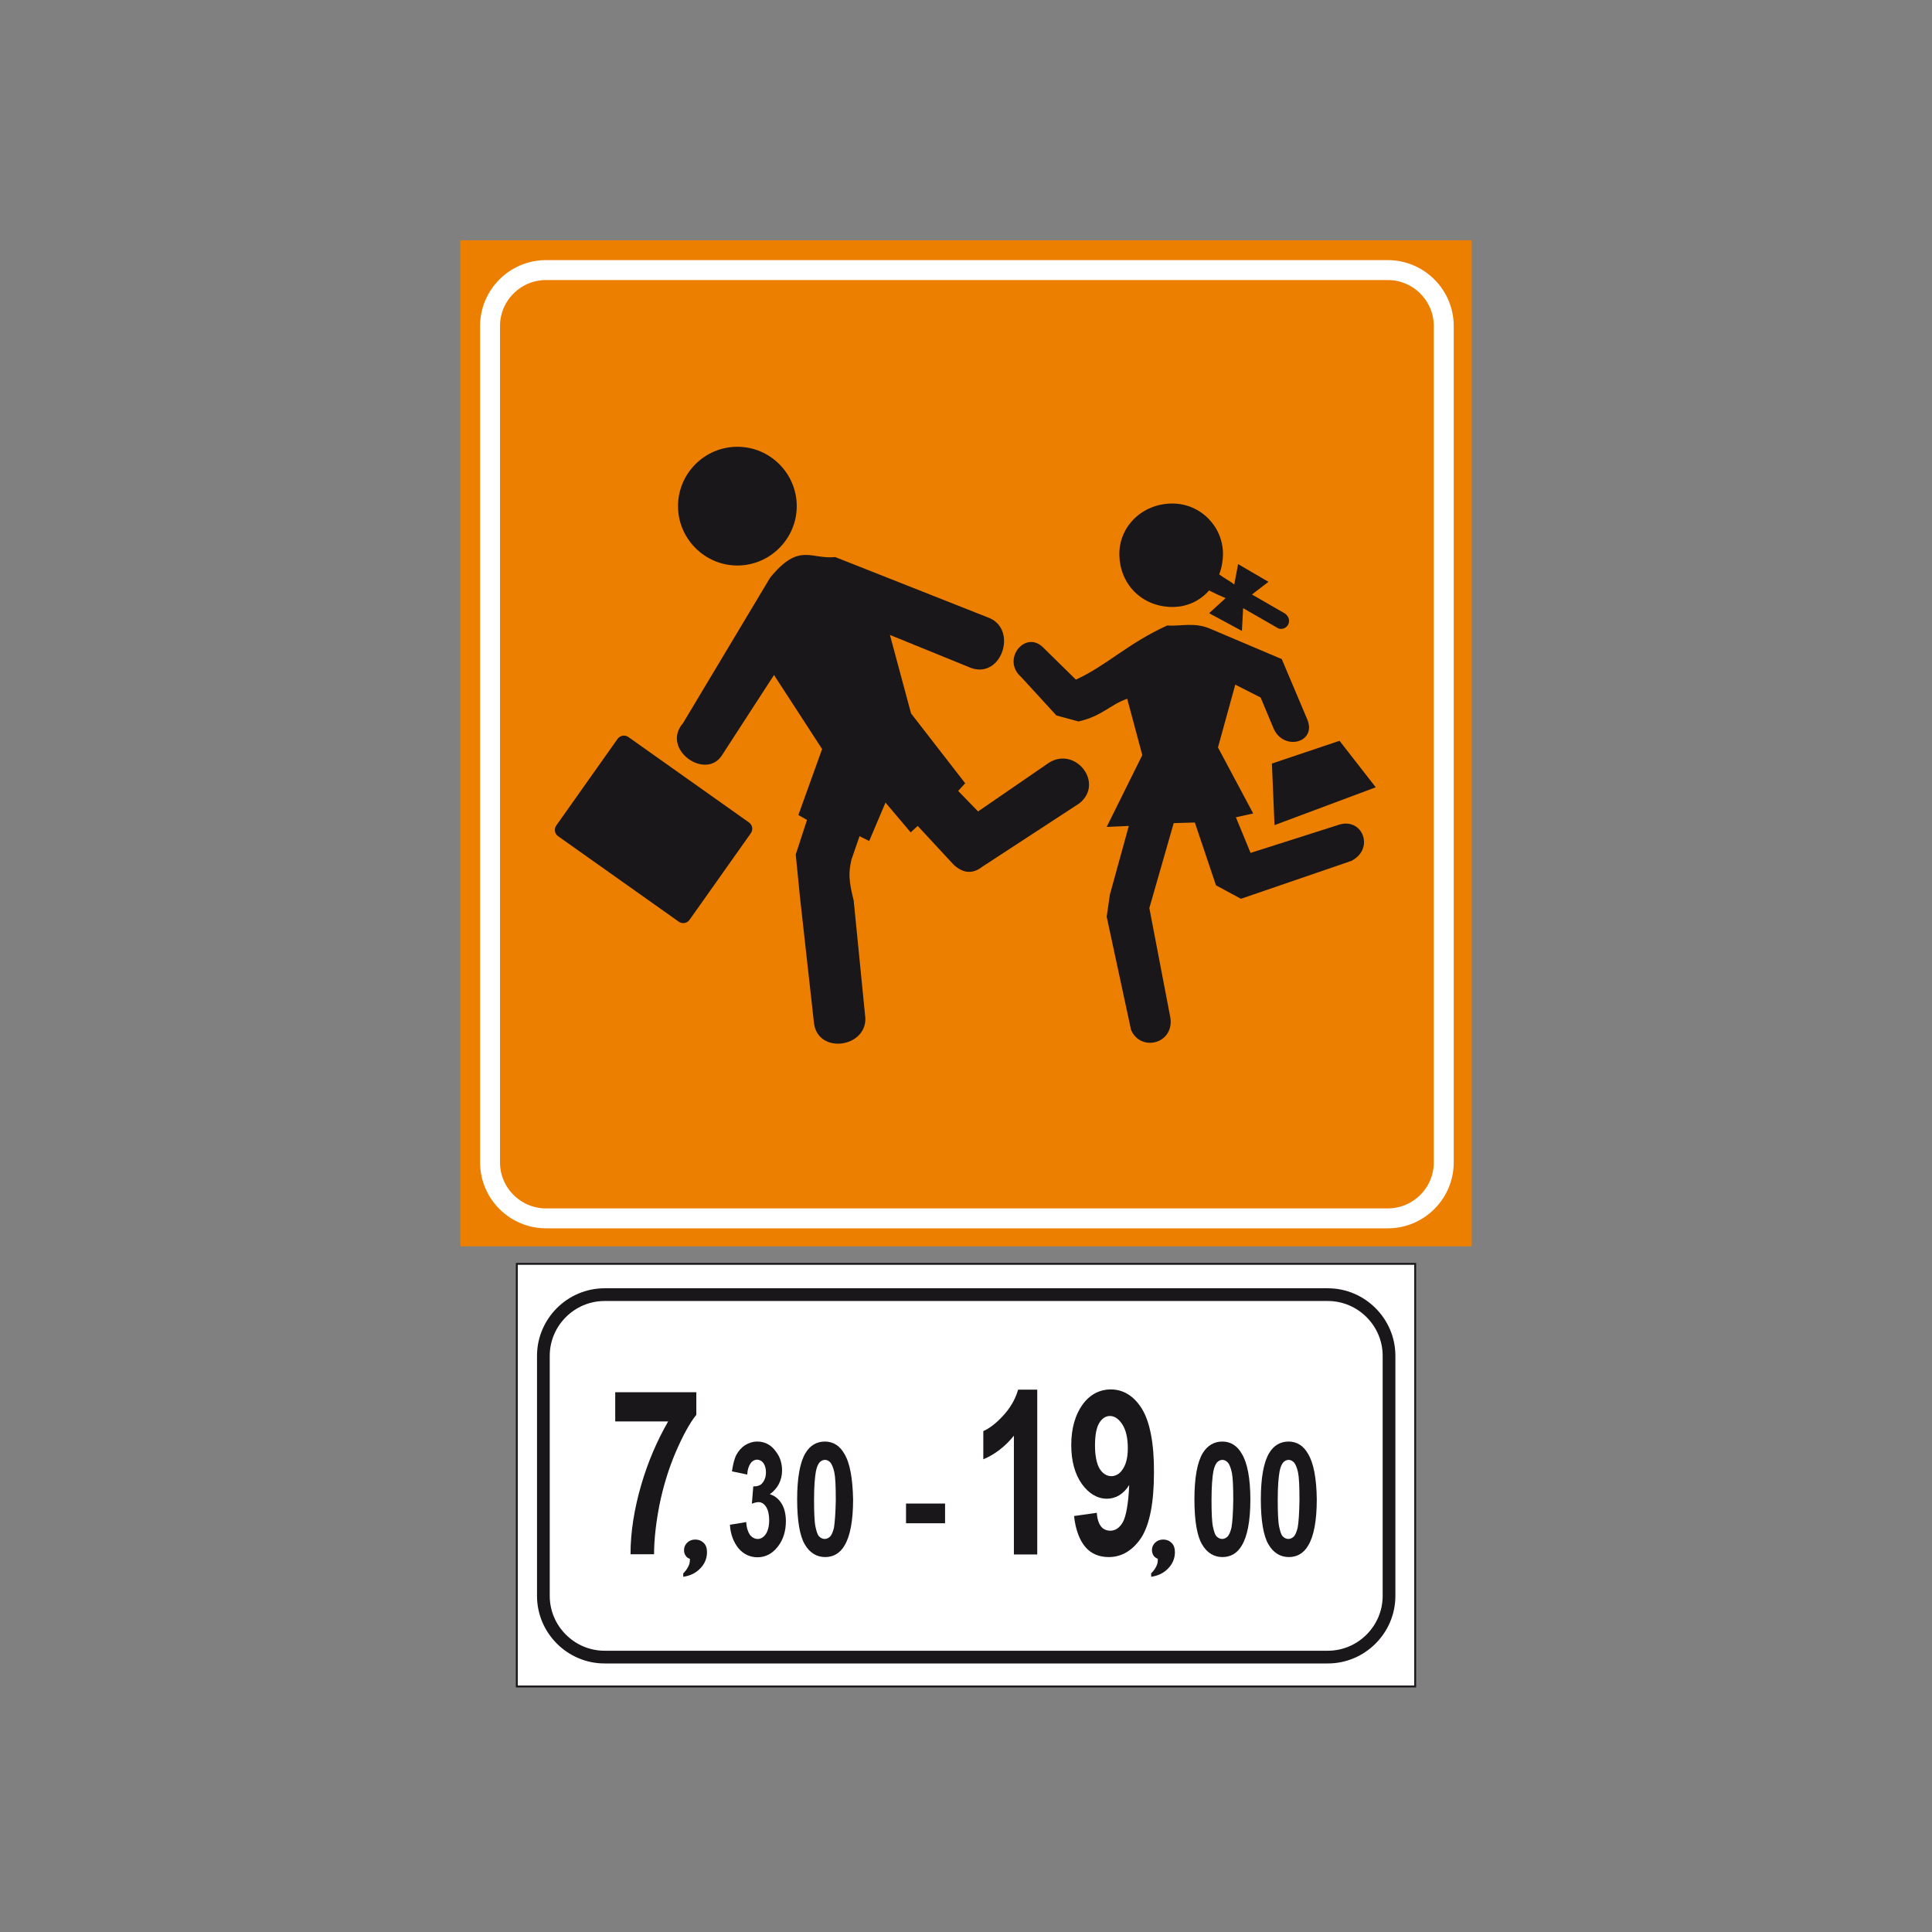 <?xml version="1.0" encoding="utf-8"?>
<!-- Generator: Adobe Illustrator 19.2.0, SVG Export Plug-In . SVG Version: 6.00 Build 0)  -->
<svg version="1.1" id="Livello_1" xmlns="http://www.w3.org/2000/svg" xmlns:xlink="http://www.w3.org/1999/xlink" x="0px" y="0px"
	 viewBox="0 0 960 960" style="enable-background:new 0 0 960 960;" xml:space="preserve">
<rect x="0" y="0" width="960" height="960" fill="#808080" stroke="none"/>
<style type="text/css">
	.st0{fill-rule:evenodd;clip-rule:evenodd;fill:#ED7F00;}
	.st1{fill:none;stroke:#FFFFFF;stroke-width:9.899;stroke-miterlimit:2.613;}
	.st2{fill-rule:evenodd;clip-rule:evenodd;fill:#1A171B;}
	.st3{fill:#FFFFFF;stroke:#1A171B;stroke-width:0.948;stroke-miterlimit:2.613;}
	.st4{fill:none;stroke:#1A171B;stroke-width:6.322;stroke-miterlimit:2.613;}
</style>
<g>
	<g>
		<polygon class="st0" points="228.7,119.4 731.3,119.4 731.3,619.3 228.7,619.3 228.7,119.4 		"/>
		<path class="st1" d="M271.3,134.2h418.3c15.3,0,27.8,12.5,27.8,27.8v415.6c0,15.3-12.5,27.8-27.8,27.8H271.3
			c-15.3,0-27.8-12.5-27.8-27.8V162C243.5,146.7,256,134.2,271.3,134.2L271.3,134.2z"/>
		<path class="st2" d="M404.5,508.7l-7-62.9l-2.1-21.2l5.6-17.2l-4.3-2.4l11.8-32.8l-23.9-36.8l-25.8,39.8
			c-8.1,12.9-30.6-3-19.4-15.9l43.3-72.3c14.5-17.7,20.2-8.9,32.3-10.2l76.9,30.4c13.7,6.2,5.6,30.1-9.4,24.7l-40.3-16.4l10.5,39
			l26.9,34.7l-3.5,3.8l9.9,10.2l35.2-24.2c13.2-8.3,27.7,10.2,15.1,20.2l-48.1,31.4c-4.8,3.8-9.7,3.5-14.5-1.1l-17.7-19.1l-3.5,3.2
			L440,398.8l-8.1,19.1l-4.8-2.4l-4,11.6c-1.6,6.7-1.3,10.8,1.1,20.4L430,506C430.3,520.6,406.7,523.8,404.5,508.7L404.5,508.7z"/>
		<path class="st2" d="M582.6,250.2c13.8,0,25.1,11.3,25.1,25.1c0,3.1-0.6,6.9-1.9,10.1c2.5,1.9,5,3.1,7.5,5l1.9-10.1l15.1,8.8
			l-8.2,6.3l16.3,9.4c4.4,3.1,1.3,8.8-3.1,7.5l-17.6-10.1l-0.6,11.3l-16.3-8.8l8.2-7.5c-3.1-1.3-5.7-2.5-8.2-3.8
			c-4.4,5-10.7,8.2-18.2,8.2c-15.1,0-26.4-11.3-26.4-26.4C556.2,261.6,567.5,250.2,582.6,250.2L582.6,250.2z"/>
		<path class="st2" d="M562,511.7l-12.1-56.2l1.6-11l9.4-34.1l-11,0.5l17.7-35.7l-7.5-28c-8.6,3-12.4,8.6-24.2,11.3l-11-3
			l-17.5-19.1c-9.9-8.6,1.9-23.4,10.8-14.8l16.4,16.1c15.3-7,25.8-18,45.4-26.9c7,0.5,13.7-1.9,22,1.9l34.9,14.8l12.6,29.8
			c5.1,11.8-11.8,16.1-16.7,4.6l-6.4-15.3l-12.6-6.4l-8.6,31.2l17.5,32.8l-8.6,1.9l7.3,17.7l43-13.7c12.4-4.8,19.1,11.6,7,17.7
			l-54.8,18.8l-12.4-6.7l-10.5-31.2l-10.5,0.3l-12.1,42.2l10.5,54.8C583.2,518.9,566.6,522.7,562,511.7L562,511.7z"/>
		<polygon class="st2" points="633.3,410 632,379.4 665.6,368.1 683.6,391.2 633.3,410 		"/>
		<path class="st2" d="M312.2,366.2l60,42.5c1.7,1.2,2.1,3.6,0.9,5.3l-30.5,43.1c-1.2,1.7-3.6,2.1-5.3,0.9l-60-42.5
			c-1.7-1.2-2.1-3.6-0.9-5.3l30.5-43.1C308.2,365.4,310.5,365,312.2,366.2L312.2,366.2z"/>
		<path class="st2" d="M366.4,222c16.3,0,29.5,13.3,29.5,29.5S382.6,281,366.4,281s-29.5-13.3-29.5-29.5S350.1,222,366.4,222
			L366.4,222z"/>
	</g>
</g>
<polygon class="st3" points="703.2,628 256.8,628 256.8,838 703.2,838 703.2,628 "/>
<path class="st4" d="M300.4,643.3h359.4c16.7,0,30.4,13.7,30.4,30.4V793c0,16.7-13.7,30.4-30.4,30.4H300.4
	c-16.7,0-30.4-13.7-30.4-30.4V673.7C270,657,283.7,643.3,300.4,643.3L300.4,643.3z"/>
<path class="st2" d="M515.5,772.4h-11.7v-59c-4.2,5.2-9.5,9.4-15.2,11.7v-14c2.8-1.2,6.2-3.7,9.7-7.5c3.5-3.7,6.2-8.2,7.6-13.1h9.5
	V772.4L515.5,772.4z"/>
<path class="st2" d="M363,757.6l7.8-1.3c0.1,2.7,0.9,5,1.8,6.3c1,1.3,2.4,2.1,3.9,2.1c1.5,0,2.9-0.8,4-2.4c1.1-1.6,1.7-4,1.7-6.9
	c0-2.7-0.5-5-1.5-6.6c-1-1.6-2.3-2.4-3.8-2.4c-0.9,0-2.1,0.3-3.3,0.8l0.7-8.6c2,0,3.7-0.5,4.6-1.8c1.1-1.3,1.7-3.1,1.7-5.3
	c0-1.8-0.5-3.4-1.2-4.4c-0.7-1.1-2-1.8-3.2-1.8c-1.2,0-2.4,0.6-3.3,1.9c-0.9,1.3-1.5,3.2-1.6,5.5l-7.6-1.6c0.5-3.4,1.2-6.3,2.2-8.2
	c1-1.9,2.6-3.7,4.3-4.8c1.8-1.1,3.9-1.8,6.1-1.8c3.9,0,7.1,1.8,9.4,5.2c2,2.6,2.9,5.8,2.9,9.2c0,4.8-2.1,8.9-6.1,11.8
	c2.4,0.6,4.4,2.3,5.8,4.5c1.5,2.4,2.2,5.5,2.2,8.9c0,4.8-1.3,9.2-4,12.6c-2.7,3.5-6.1,5.3-10.1,5.3c-3.7,0-6.9-1.5-9.4-4.4
	c-2.4-2.9-4-6.9-4.3-11.6V757.6L363,757.6z"/>
<path class="st2" d="M305.7,706.3v-14.5H346v11.2c-3.4,4.2-6.9,10.8-10.3,18.7c-3.5,8.2-6.2,17.1-8,26c-1.8,9.1-2.7,17.6-2.7,24.6
	h-11.7c0-11.2,1.9-22.7,5.3-34.4c3.4-11.7,8-22.2,13.4-31.6H305.7L305.7,706.3z"/>
<path class="st2" d="M649.9,722.3c-2.2-3.9-5.5-6-9.6-6c-4.1,0-7.4,1.9-9.7,5.8c-2.7,4.5-4.1,12.3-4.1,22.9
	c0,10.6,1.3,18.2,3.8,22.4c2.4,4.2,6,6.3,10.1,6.3c4.1,0,7.4-1.9,9.6-5.7c2.8-4.5,4.3-12.3,4.3-22.9
	C654.2,734.6,652.7,726.8,649.9,722.3z M644.8,759.1c-0.5,2.1-1.2,3.7-2,4.5c-0.7,0.6-1.6,1.1-2.6,1.1c-1,0-2.1-0.5-2.8-1.3
	c-0.7-0.6-1.3-2.4-1.8-4.8c-0.5-2.3-0.7-6.9-0.7-13.4c0-6.5,0.4-11.3,0.9-14c0.4-2.1,1.1-3.7,1.8-4.5c0.7-0.8,1.7-1.3,2.7-1.3
	c1,0,1.9,0.5,2.7,1.3c0.7,0.8,1.5,2.6,2,5c0.5,2.4,0.7,7.1,0.7,13.6C645.6,751.7,645.3,756.5,644.8,759.1z"/>
<path class="st2" d="M617,722.3c-2.2-3.9-5.5-6-9.6-6c-4.1,0-7.4,1.9-9.8,5.8c-2.7,4.5-4.1,12.3-4.1,22.9c0,10.6,1.3,18.2,3.8,22.4
	c2.4,4.2,6,6.3,10.1,6.3c4.1,0,7.4-1.9,9.6-5.7c2.8-4.5,4.3-12.3,4.3-22.9C621.3,734.6,619.8,726.8,617,722.3z M611.9,759.1
	c-0.5,2.1-1.2,3.7-2,4.5c-0.7,0.6-1.6,1.1-2.6,1.1c-1,0-2.1-0.5-2.8-1.3c-0.7-0.6-1.3-2.4-1.8-4.8c-0.5-2.3-0.7-6.9-0.7-13.4
	c0-6.5,0.4-11.3,0.9-14c0.4-2.1,1.1-3.7,1.8-4.5c0.7-0.8,1.7-1.3,2.7-1.3c1,0,1.9,0.5,2.7,1.3c0.7,0.8,1.5,2.6,2,5
	c0.5,2.4,0.7,7.1,0.7,13.6C612.7,751.7,612.4,756.5,611.9,759.1z"/>
<path class="st2" d="M567.4,700c-3.9-6.3-9.2-9.6-15.4-9.6c-5.7,0-10.6,2.6-14.2,7.7c-3.5,4.9-5.5,11.7-5.5,19.9
	c0,8,1.8,14.5,5.3,19.4c3.4,4.7,7.6,7.3,12.4,7.3c4.4,0,8.3-2.3,11.1-6.8c-0.4,9.4-1.6,15.7-3.2,18.5c-1.6,2.8-3.7,4.2-6.2,4.2
	c-1.8,0-3.5-0.7-4.6-2.1c-1.1-1.4-1.9-3.7-2.1-6.8l-11.3,1.6c0.7,6.8,2.8,12.2,5.7,15.5c2.8,3.3,6.9,4.9,11.5,4.9
	c6.5,0,12-3.3,16.3-9.8c4.1-6.6,6.2-17.3,6.2-32.3C573.5,717.1,571.3,706.3,567.4,700z M560.4,719.7c0,4.5-0.9,8-2.5,10.3
	c-1.4,2.3-3.5,3.5-5.7,3.5c-2.3,0-4.4-1.4-5.8-3.7c-1.4-2.3-2.3-6.3-2.3-11.5c0-5.1,0.7-8.9,2.1-11.2c1.4-2.3,3.2-3.5,5.3-3.5
	c2.3,0,4.4,1.4,6.2,4.2c1.8,2.8,2.7,6.8,2.7,11.7V719.7z"/>
<polygon class="st2" points="450.2,756.9 450.2,747.1 469.6,747.1 469.6,756.9 450.2,756.9 "/>
<path class="st2" d="M419.5,722.3c-2.2-3.9-5.5-6-9.6-6c-4.1,0-7.4,1.9-9.7,5.8c-2.7,4.5-4.1,12.3-4.1,22.9
	c0,10.6,1.3,18.2,3.8,22.4c2.4,4.2,6,6.3,10.1,6.3c4.1,0,7.4-1.9,9.6-5.7c2.8-4.5,4.3-12.3,4.3-22.9
	C423.7,734.6,422.3,726.8,419.5,722.3z M414.4,759.1c-0.5,2.1-1.2,3.7-2,4.5c-0.7,0.6-1.6,1.1-2.6,1.1c-1,0-2.1-0.5-2.8-1.3
	c-0.7-0.6-1.3-2.4-1.8-4.8c-0.5-2.3-0.7-6.9-0.7-13.4c0-6.5,0.4-11.3,0.9-14c0.4-2.1,1.1-3.7,1.8-4.5c0.7-0.8,1.7-1.3,2.7-1.3
	c1,0,2,0.5,2.7,1.3c0.7,0.8,1.5,2.6,2,5c0.5,2.4,0.7,7.1,0.7,13.6C415.2,751.7,414.8,756.5,414.4,759.1z"/>
<path class="st2" d="M575.5,774.6c-1-0.3-1.7-0.8-2.3-1.6c-0.5-0.8-0.8-1.7-0.8-2.8c0-1.4,0.5-2.6,1.6-3.7c1.1-1,2.4-1.5,3.9-1.5
	c1.8,0,3.2,0.6,4.3,1.7c1.1,1.1,1.6,2.6,1.6,4.6c0,3-1.1,5.7-3.3,8c-2.2,2.3-5,3.7-8.5,4.2v-1.7c1.1-1.1,2-2.3,2.5-3.4
	c0.6-1.1,0.8-2.2,0.8-3.4V774.6L575.5,774.6z"/>
<path class="st2" d="M342.9,774.6c-1-0.3-1.7-0.8-2.2-1.6c-0.6-0.8-0.8-1.7-0.8-2.8c0-1.4,0.5-2.6,1.6-3.7c1.1-1,2.4-1.5,3.9-1.5
	c1.8,0,3.2,0.6,4.3,1.7c1.1,1.1,1.6,2.6,1.6,4.6c0,3-1.1,5.7-3.3,8c-2.2,2.3-5,3.7-8.5,4.2v-1.7c1.1-1.1,2-2.3,2.5-3.4
	c0.6-1.1,0.8-2.2,0.8-3.4V774.6L342.9,774.6z"/>
</svg>
